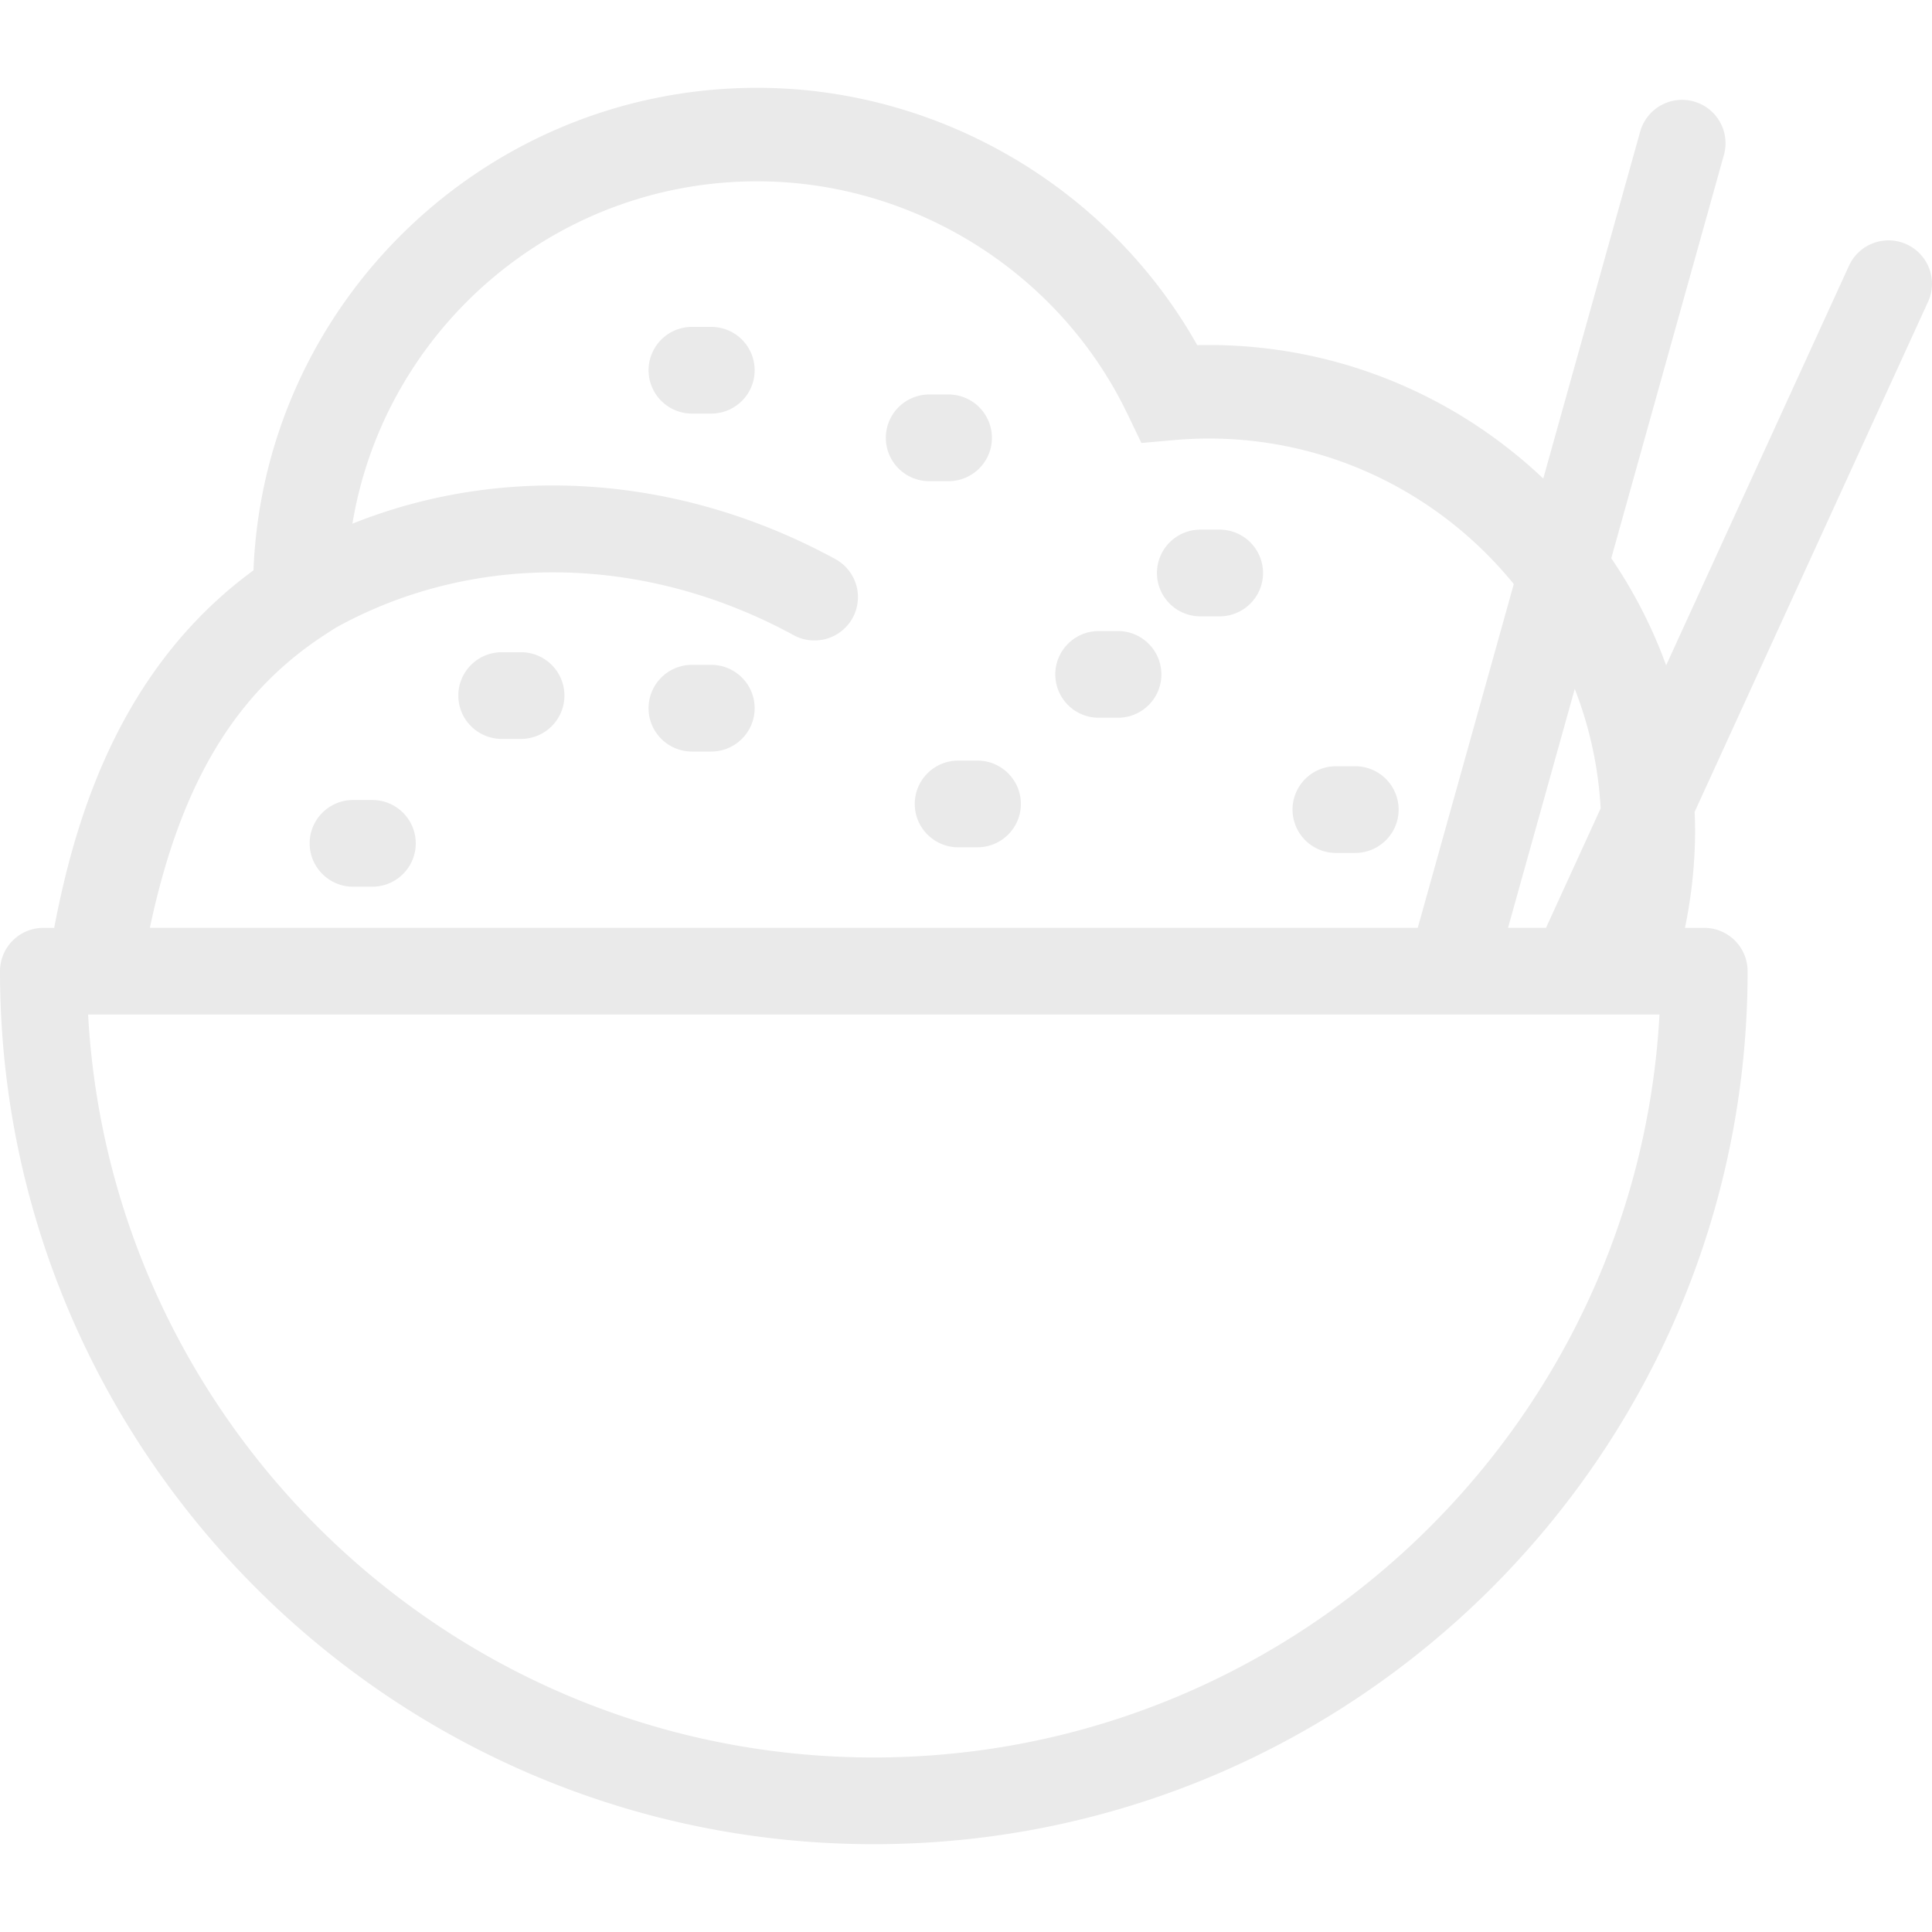 <svg preserveAspectRatio="xMidYMid meet" data-bbox="20 32.274 159.999 145.454" viewBox="20 32.274 159.999 145.454" height="200" width="200" xmlns="http://www.w3.org/2000/svg" data-type="color" role="presentation" aria-hidden="true" aria-label=""><defs><style>#comp-kqz4wf9q svg [data-color="1"] {fill: #FFFFFF;}</style></defs>
    <g>
        <path d="M177.893 45.234a3.6 3.6 0 0 0-4.769 1.776l-15.143 33.091a40.075 40.075 0 0 0-4.544-8.869l9.331-33.406a3.589 3.589 0 0 0-2.502-4.422 3.599 3.599 0 0 0-4.434 2.495l-8.026 28.734c-7.228-6.846-16.987-11.06-27.719-11.06-.309 0-.621.004-.937.013-7.331-13.028-21.358-21.312-36.443-21.312-22.46 0-40.834 17.776-41.716 39.961-11.019 8.071-14.745 20.383-16.503 29.607H23.6a3.595 3.595 0 0 0-3.6 3.59c0 39.864 32.463 72.296 72.365 72.296s72.364-32.432 72.364-72.296a3.595 3.595 0 0 0-3.6-3.59h-1.588c.55-2.662.838-5.371.838-8.09a37.9 37.9 0 0 0-.039-1.512l19.334-42.249a3.585 3.585 0 0 0-1.781-4.757zM152.559 91.95l-4.488 9.807c-.013.027-.017.056-.029.084h-3.155l5.527-19.787a32.11 32.11 0 0 1 2.145 9.896zM46.965 77.528l.826-.534c11.344-6.285 25.519-6.155 37.934.609a3.606 3.606 0 0 0 4.886-1.429 3.585 3.585 0 0 0-1.433-4.872c-12.895-7.025-27.471-7.948-39.993-2.931 2.657-16.061 16.673-28.354 33.521-28.354 12.998 0 25.032 7.556 30.657 19.252l1.162 2.417 2.678-.234a33.245 33.245 0 0 1 2.883-.135c10.197 0 19.31 4.708 25.278 12.055l-7.953 28.469h-105c2.518-11.903 7.063-19.468 14.554-24.313zm45.4 93.019c-34.726 0-63.195-27.286-65.068-61.527h130.134c-1.871 34.243-30.339 61.527-65.066 61.527zM78.897 52.073h-1.586a3.595 3.595 0 0 0-3.6 3.59 3.595 3.595 0 0 0 3.6 3.59h1.586c1.988 0 3.6-1.607 3.6-3.59a3.595 3.595 0 0 0-3.6-3.59zm0 27.988h-1.586c-1.988 0-3.6 1.607-3.6 3.59s1.612 3.59 3.6 3.59h1.586c1.988 0 3.6-1.607 3.6-3.59s-1.612-3.59-3.6-3.59zm19.649-15.21c1.988 0 3.6-1.607 3.6-3.59a3.595 3.595 0 0 0-3.6-3.59H96.96a3.595 3.595 0 0 0-3.6 3.59 3.595 3.595 0 0 0 3.6 3.59h1.586zm2.398 23.139h-1.587c-1.988 0-3.6 1.607-3.6 3.59s1.612 3.59 3.6 3.59h1.587c1.988 0 3.6-1.607 3.6-3.59s-1.611-3.59-3.6-3.59zm11.637-10.728h-1.587a3.595 3.595 0 0 0-3.6 3.59 3.595 3.595 0 0 0 3.6 3.59h1.587c1.988 0 3.6-1.607 3.6-3.59a3.596 3.596 0 0 0-3.6-3.59zm19.647 11.196h-1.587a3.595 3.595 0 0 0-3.6 3.59 3.595 3.595 0 0 0 3.6 3.59h1.587c1.988 0 3.6-1.607 3.6-3.59a3.595 3.595 0 0 0-3.6-3.59zm-81.397 2.796h-1.586c-1.988 0-3.6 1.607-3.6 3.59s1.612 3.59 3.6 3.59h1.586c1.988 0 3.6-1.607 3.6-3.59s-1.612-3.59-3.6-3.59zm12.312-12.239h-1.586c-1.988 0-3.6 1.607-3.6 3.59s1.612 3.59 3.6 3.59h1.586c1.988 0 3.6-1.607 3.6-3.59s-1.612-3.59-3.6-3.59zm57.856-10.151h-1.586a3.595 3.595 0 0 0-3.6 3.59 3.595 3.595 0 0 0 3.6 3.59h1.586c1.988 0 3.6-1.607 3.6-3.59a3.595 3.595 0 0 0-3.6-3.59z" fill="#EAEAEA" data-color="1"></path>
    </g>
</svg>